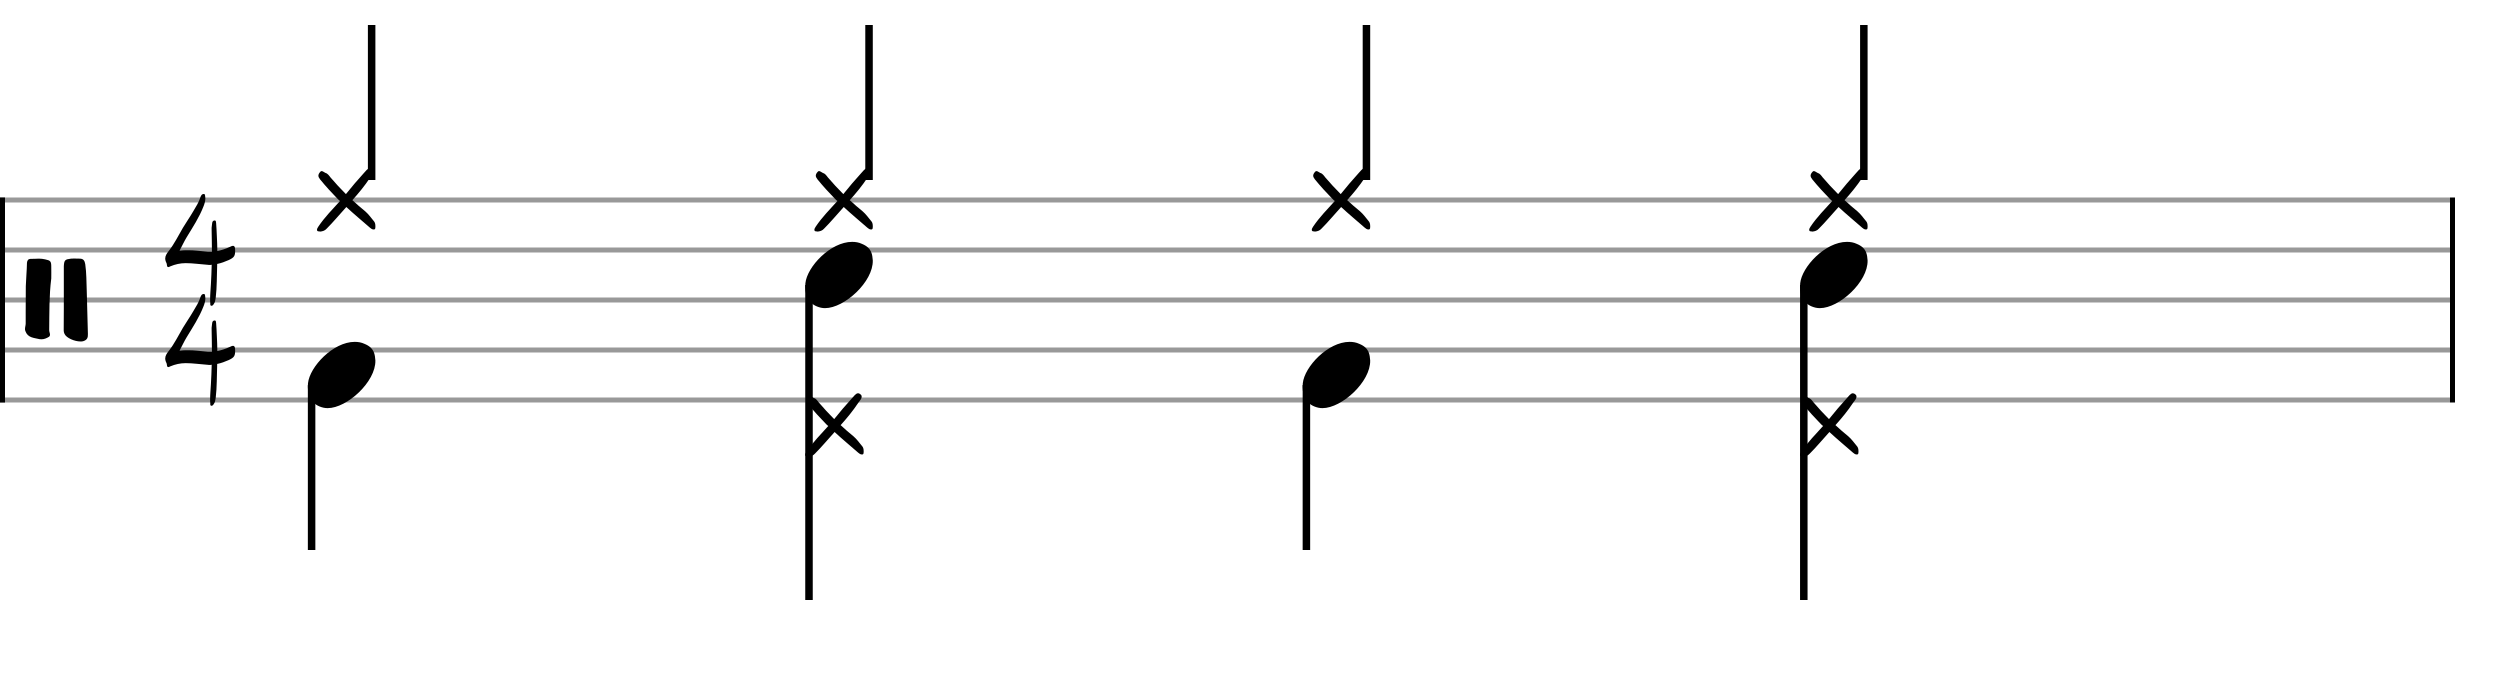 <svg xmlns="http://www.w3.org/2000/svg" stroke-width="0.3" stroke-dasharray="none" fill="black" stroke="black" font-family="Arial, sans-serif" font-size="10pt" font-weight="normal" font-style="normal" width="500" height="140" viewBox="0 0 500 140" style="width: 500px; height: 140px; border: none;"><g class="vf-stave" id="vf-auto24783" stroke-width="1" fill="#999999" stroke="#999999"><path fill="none" d="M0 40L490 40"/><path fill="none" d="M0 50L490 50"/><path fill="none" d="M0 60L490 60"/><path fill="none" d="M0 70L490 70"/><path fill="none" d="M0 80L490 80"/></g><g class="vf-stavebarline" id="vf-auto24784"><rect y="39.5" width="1" height="41" stroke="none"/></g><g class="vf-stavebarline" id="vf-auto24785"><rect x="490" y="39.5" width="1" height="41" stroke="none"/></g><g class="vf-clef" id="vf-auto24786"><path stroke="none" d="M16.082 68.294C16.313 68.294,16.52 68.294,16.681 68.225C17.465 67.972,17.603 67.488,17.58 66.797C17.511 63.917,17.442 61.06,17.349 58.18C17.28 56.383,17.303 54.586,17.05 52.835C16.935 52.166,16.704 51.729,15.944 51.729C15.575 51.729,15.184 51.706,14.792 51.706C14.585 51.706,14.423 51.706,14.216 51.729C13.018 51.867,12.834 52.005,12.764 53.226L12.764 61.682C12.764 63.156,12.764 64.608,12.741 66.083C12.741 66.313,12.788 66.543,12.903 66.774C13.271 67.603,14.93 68.294,16.082 68.294M8.318 67.857C8.848 67.857,9.355 67.626,9.769 67.373C9.954 67.258,10 67.096,10 66.935C10 66.659,9.838 66.336,9.838 66.036C9.884 62.58,9.815 59.148,10.253 55.692C10.253 54.931,10.276 54.171,10.253 53.388C10.253 52.259,10.115 52.097,9.009 51.867C8.617 51.775,8.18 51.729,7.765 51.729C7.212 51.729,6.659 51.798,6.106 51.775C5.668 51.775,5.438 52.074,5.392 52.558C5.369 54.125,5.207 55.692,5.161 57.235C5.138 59.009,5.138 60.76,5.138 62.511L5.138 64.7C5.138 65.069,5 65.414,5 65.783C5 65.898,5 66.036,5.069 66.198C5.553 67.603,6.82 67.557,7.926 67.834C8.041 67.857,8.18 67.857,8.318 67.857"/></g><g class="vf-timesignature" id="vf-auto24787"><path stroke="none" d="M42.213 61.151C42.435 61.215,42.625 61.025,42.736 60.835C43.037 60.454,43.068 59.995,43.147 59.536C43.401 57.366,43.353 55.18,43.433 53.01L43.433 52.788C44.24 52.629,44.985 52.344,45.745 52.012C46.854 51.489,47.044 51.204,47.028 50C47.028 49.43,46.902 49.176,46.616 49.16C46.474 49.16,46.268 49.224,46.014 49.366L45.856 49.43C45.08 49.778,44.288 50.048,43.464 50.206C43.464 49.208,43.417 48.194,43.369 47.196C43.322 46.357,43.306 45.486,43.227 44.646C43.211 44.456,43.227 44.092,42.942 44.092C42.656 44.092,42.466 44.282,42.435 44.614C42.419 45.026,42.292 45.438,42.324 45.85C42.34 47.355,42.387 48.86,42.387 50.348C42.118 50.364,41.849 50.364,41.595 50.348C40.201 50.253,38.839 50.016,37.413 50.048C36.922 50.048,36.415 50.063,35.909 50.143C36.415 49.176,36.827 48.289,37.35 47.418C38.554 45.438,39.853 43.474,40.708 41.256C40.914 40.734,41.072 40.211,41.072 39.672C41.072 39.514,41.041 39.356,41.025 39.181C40.993 39.055,40.993 38.801,40.819 38.801C40.629 38.785,40.407 38.849,40.296 39.023C40.217 39.165,40.138 39.276,40.09 39.419C39.774 40.448,39.203 41.336,38.665 42.238C38.015 43.363,37.255 44.44,36.59 45.549C35.655 47.133,34.879 48.764,33.738 50.206C33.374 50.665,33.042 51.14,33.042 51.711C33.042 51.917,33.089 52.123,33.168 52.328C33.263 52.534,33.374 52.74,33.374 52.946C33.406 53.279,33.469 53.406,33.659 53.421C33.738 53.421,33.881 53.374,34.039 53.279C35.053 52.851,36.067 52.629,37.144 52.629C38.554 52.629,39.979 52.851,41.389 52.946C41.548 52.962,41.706 52.962,41.864 52.994C42.023 52.994,42.181 52.994,42.34 52.946C42.292 54.245,42.276 55.544,42.181 56.843C42.134 57.841,42.023 58.855,42.023 59.9C42.023 60.153,42.023 60.375,42.054 60.613C42.054 60.819,42.023 61.088,42.213 61.151"/><path stroke="none" d="M42.213 81.151C42.435 81.215,42.625 81.025,42.736 80.835C43.037 80.454,43.068 79.995,43.147 79.536C43.401 77.366,43.353 75.18,43.433 73.01L43.433 72.788C44.24 72.629,44.985 72.344,45.745 72.012C46.854 71.489,47.044 71.204,47.028 70C47.028 69.43,46.902 69.176,46.616 69.16C46.474 69.16,46.268 69.224,46.014 69.366L45.856 69.43C45.08 69.778,44.288 70.048,43.464 70.206C43.464 69.208,43.417 68.194,43.369 67.196C43.322 66.357,43.306 65.486,43.227 64.646C43.211 64.456,43.227 64.092,42.942 64.092C42.656 64.092,42.466 64.282,42.435 64.614C42.419 65.026,42.292 65.438,42.324 65.85C42.34 67.355,42.387 68.86,42.387 70.348C42.118 70.364,41.849 70.364,41.595 70.348C40.201 70.253,38.839 70.016,37.413 70.048C36.922 70.048,36.415 70.063,35.909 70.143C36.415 69.176,36.827 68.289,37.35 67.418C38.554 65.438,39.853 63.474,40.708 61.256C40.914 60.734,41.072 60.211,41.072 59.672C41.072 59.514,41.041 59.356,41.025 59.181C40.993 59.055,40.993 58.801,40.819 58.801C40.629 58.785,40.407 58.849,40.296 59.023C40.217 59.165,40.138 59.276,40.09 59.419C39.774 60.448,39.203 61.336,38.665 62.238C38.015 63.363,37.255 64.44,36.59 65.549C35.655 67.133,34.879 68.764,33.738 70.206C33.374 70.665,33.042 71.14,33.042 71.711C33.042 71.917,33.089 72.123,33.168 72.328C33.263 72.534,33.374 72.74,33.374 72.946C33.406 73.279,33.469 73.406,33.659 73.421C33.738 73.421,33.881 73.374,34.039 73.279C35.053 72.851,36.067 72.629,37.144 72.629C38.554 72.629,39.979 72.851,41.389 72.946C41.548 72.962,41.706 72.962,41.864 72.994C42.023 72.994,42.181 72.994,42.34 72.946C42.292 74.245,42.276 75.544,42.181 76.843C42.134 77.841,42.023 78.855,42.023 79.9C42.023 80.153,42.023 80.375,42.054 80.613C42.054 80.819,42.023 81.088,42.213 81.151"/></g><g class="vf-stavenote" id="vf-auto24792"><g class="vf-stem" id="vf-auto24793" pointer-events="bounding-box"><path stroke-width="1.5" fill="none" d="M74.328 36L74.328 5"/></g><g class="vf-notehead" id="vf-auto24795" pointer-events="bounding-box"><path stroke="none" d="M64.042 46.318C64.52 46.262,64.969 46.15,65.334 45.728C65.98 45.054,66.626 44.409,67.244 43.678L69.265 41.404C70.81 42.836,72.41 44.156,73.983 45.532C74.179 45.7,74.432 45.897,74.713 45.897L74.853 45.897C75.078 45.813,75.078 45.588,75.078 45.391L75.078 45.223C75.078 44.802,74.994 44.437,74.713 44.156C74.179 43.51,73.702 42.836,73.056 42.274C72.158 41.544,71.315 40.814,70.473 40.028C71.736 38.624,72.944 37.164,73.983 35.591C74.264 35.226,74.685 34.749,74.685 34.328C74.685 34.187,74.629 34.019,74.488 33.907C74.32 33.738,74.123 33.654,73.955 33.654C73.505 33.654,73.112 34.272,72.775 34.609C71.512 35.985,70.36 37.36,69.181 38.821C68.086 37.726,67.075 36.63,66.092 35.479C65.811 35.114,65.531 34.693,65.081 34.581C64.857 34.496,64.576 34.216,64.323 34.216C64.211 34.216,64.127 34.272,64.014 34.412C63.79 34.665,63.677 34.918,63.677 35.142C63.677 35.339,63.79 35.591,64.014 35.872C65.138 37.248,66.317 38.54,67.552 39.803C67.721 39.972,67.833 40.084,68.002 40.197C66.513 41.853,64.941 43.426,63.677 45.307C63.565 45.532,63.397 45.7,63.397 45.953C63.397 45.981,63.397 46.065,63.425 46.093C63.509 46.346,63.79 46.234,64.042 46.318"/></g></g><g class="vf-stavenote" id="vf-auto24796"><g class="vf-stem" id="vf-auto24797" pointer-events="bounding-box"><path stroke-width="1.5" fill="none" d="M173.808 36L173.808 5"/></g><g class="vf-notehead" id="vf-auto24799" pointer-events="bounding-box"><path stroke="none" d="M163.523 46.318C164 46.262,164.45 46.15,164.815 45.728C165.46 45.054,166.106 44.409,166.724 43.678L168.746 41.404C170.29 42.836,171.891 44.156,173.463 45.532C173.66 45.7,173.913 45.897,174.193 45.897L174.334 45.897C174.558 45.813,174.558 45.588,174.558 45.391L174.558 45.223C174.558 44.802,174.474 44.437,174.193 44.156C173.66 43.51,173.182 42.836,172.537 42.274C171.638 41.544,170.796 40.814,169.953 40.028C171.217 38.624,172.424 37.164,173.463 35.591C173.744 35.226,174.165 34.749,174.165 34.328C174.165 34.187,174.109 34.019,173.969 33.907C173.8 33.738,173.604 33.654,173.435 33.654C172.986 33.654,172.593 34.272,172.256 34.609C170.992 35.985,169.841 37.36,168.662 38.821C167.566 37.726,166.556 36.63,165.573 35.479C165.292 35.114,165.011 34.693,164.562 34.581C164.337 34.496,164.056 34.216,163.804 34.216C163.691 34.216,163.607 34.272,163.495 34.412C163.27 34.665,163.158 34.918,163.158 35.142C163.158 35.339,163.27 35.591,163.495 35.872C164.618 37.248,165.797 38.54,167.033 39.803C167.201 39.972,167.314 40.084,167.482 40.197C165.994 41.853,164.422 43.426,163.158 45.307C163.046 45.532,162.877 45.7,162.877 45.953C162.877 45.981,162.877 46.065,162.905 46.093C162.989 46.346,163.27 46.234,163.523 46.318"/></g></g><g class="vf-stavenote" id="vf-auto24800"><g class="vf-stem" id="vf-auto24801" pointer-events="bounding-box"><path stroke-width="1.5" fill="none" d="M273.289 36L273.289 5"/></g><g class="vf-notehead" id="vf-auto24803" pointer-events="bounding-box"><path stroke="none" d="M263.003 46.318C263.481 46.262,263.93 46.15,264.295 45.728C264.941 45.054,265.587 44.409,266.205 43.678L268.226 41.404C269.771 42.836,271.371 44.156,272.944 45.532C273.14 45.7,273.393 45.897,273.674 45.897L273.814 45.897C274.039 45.813,274.039 45.588,274.039 45.391L274.039 45.223C274.039 44.802,273.955 44.437,273.674 44.156C273.14 43.51,272.663 42.836,272.017 42.274C271.119 41.544,270.276 40.814,269.434 40.028C270.697 38.624,271.905 37.164,272.944 35.591C273.225 35.226,273.646 34.749,273.646 34.328C273.646 34.187,273.59 34.019,273.449 33.907C273.281 33.738,273.084 33.654,272.916 33.654C272.466 33.654,272.073 34.272,271.736 34.609C270.473 35.985,269.321 37.36,268.142 38.821C267.047 37.726,266.036 36.63,265.053 35.479C264.773 35.114,264.492 34.693,264.042 34.581C263.818 34.496,263.537 34.216,263.284 34.216C263.172 34.216,263.088 34.272,262.975 34.412C262.751 34.665,262.638 34.918,262.638 35.142C262.638 35.339,262.751 35.591,262.975 35.872C264.099 37.248,265.278 38.54,266.513 39.803C266.682 39.972,266.794 40.084,266.963 40.197C265.475 41.853,263.902 43.426,262.638 45.307C262.526 45.532,262.358 45.7,262.358 45.953C262.358 45.981,262.358 46.065,262.386 46.093C262.47 46.346,262.751 46.234,263.003 46.318"/></g></g><g class="vf-stavenote" id="vf-auto24804"><g class="vf-stem" id="vf-auto24805" pointer-events="bounding-box"><path stroke-width="1.5" fill="none" d="M372.769 36L372.769 5"/></g><g class="vf-notehead" id="vf-auto24807" pointer-events="bounding-box"><path stroke="none" d="M362.484 46.318C362.961 46.262,363.411 46.15,363.776 45.728C364.422 45.054,365.067 44.409,365.685 43.678L367.707 41.404C369.251 42.836,370.852 44.156,372.424 45.532C372.621 45.7,372.874 45.897,373.154 45.897L373.295 45.897C373.519 45.813,373.519 45.588,373.519 45.391L373.519 45.223C373.519 44.802,373.435 44.437,373.154 44.156C372.621 43.51,372.144 42.836,371.498 42.274C370.599 41.544,369.757 40.814,368.914 40.028C370.178 38.624,371.385 37.164,372.424 35.591C372.705 35.226,373.126 34.749,373.126 34.328C373.126 34.187,373.07 34.019,372.93 33.907C372.761 33.738,372.565 33.654,372.396 33.654C371.947 33.654,371.554 34.272,371.217 34.609C369.953 35.985,368.802 37.36,367.623 38.821C366.528 37.726,365.517 36.63,364.534 35.479C364.253 35.114,363.972 34.693,363.523 34.581C363.298 34.496,363.018 34.216,362.765 34.216C362.653 34.216,362.568 34.272,362.456 34.412C362.231 34.665,362.119 34.918,362.119 35.142C362.119 35.339,362.231 35.591,362.456 35.872C363.579 37.248,364.759 38.54,365.994 39.803C366.163 39.972,366.275 40.084,366.443 40.197C364.955 41.853,363.383 43.426,362.119 45.307C362.007 45.532,361.838 45.7,361.838 45.953C361.838 45.981,361.838 46.065,361.866 46.093C361.951 46.346,362.231 46.234,362.484 46.318"/></g></g><g class="vf-stavenote" id="vf-auto24809"><g class="vf-stem" id="vf-auto24810" pointer-events="bounding-box"><path stroke-width="1.5" fill="none" d="M62.32 77L62.32 110"/></g><g class="vf-notehead" id="vf-auto24812" pointer-events="bounding-box"><path stroke="none" d="M64.715 81.543C64.996 81.599,65.248 81.627,65.529 81.627C69.404 81.627,75.189 76.348,75.076 72.08C74.964 71.041,74.992 69.609,72.886 68.766C72.296 68.485,71.65 68.373,70.948 68.373C66.624 68.373,61.935 73.343,61.598 76.657C61.598 76.909,61.57 77.134,61.57 77.387C61.57 79.409,62.468 81.037,64.715 81.543"/></g></g><g class="vf-stavenote" id="vf-auto24813"><g class="vf-stem" id="vf-auto24814" pointer-events="bounding-box"><path stroke-width="1.5" fill="none" d="M161.8 57L161.8 120"/></g><g class="vf-notehead" id="vf-auto24818" pointer-events="bounding-box"><path stroke="none" d="M161.696 91.318C162.173 91.262,162.623 91.15,162.988 90.728C163.634 90.054,164.279 89.409,164.897 88.678L166.919 86.404C168.463 87.836,170.064 89.156,171.636 90.532C171.833 90.7,172.086 90.897,172.367 90.897L172.507 90.897C172.732 90.813,172.732 90.588,172.732 90.391L172.732 90.223C172.732 89.802,172.647 89.437,172.367 89.156C171.833 88.51,171.356 87.836,170.71 87.274C169.811 86.544,168.969 85.814,168.126 85.028C169.39 83.624,170.597 82.164,171.636 80.591C171.917 80.226,172.338 79.749,172.338 79.328C172.338 79.187,172.282 79.019,172.142 78.907C171.973 78.738,171.777 78.654,171.608 78.654C171.159 78.654,170.766 79.272,170.429 79.609C169.165 80.985,168.014 82.36,166.835 83.821C165.74 82.726,164.729 81.63,163.746 80.479C163.465 80.114,163.184 79.693,162.735 79.581C162.51 79.496,162.23 79.216,161.977 79.216C161.865 79.216,161.78 79.272,161.668 79.412C161.443 79.665,161.331 79.918,161.331 80.142C161.331 80.339,161.443 80.591,161.668 80.872C162.791 82.248,163.971 83.54,165.206 84.803C165.375 84.972,165.487 85.084,165.655 85.197C164.167 86.853,162.595 88.426,161.331 90.307C161.219 90.532,161.05 90.7,161.05 90.953C161.05 90.981,161.05 91.065,161.078 91.093C161.163 91.346,161.443 91.234,161.696 91.318"/></g><g class="vf-notehead" id="vf-auto24817" pointer-events="bounding-box"><path stroke="none" d="M164.195 61.543C164.476 61.599,164.729 61.627,165.01 61.627C168.885 61.627,174.669 56.348,174.557 52.08C174.444 51.041,174.473 49.609,172.367 48.766C171.777 48.485,171.131 48.373,170.429 48.373C166.105 48.373,161.415 53.343,161.078 56.657C161.078 56.909,161.05 57.134,161.05 57.387C161.05 59.409,161.949 61.037,164.195 61.543"/></g></g><g class="vf-stavenote" id="vf-auto24819"><g class="vf-stem" id="vf-auto24820" pointer-events="bounding-box"><path stroke-width="1.5" fill="none" d="M261.281 77L261.281 110"/></g><g class="vf-notehead" id="vf-auto24822" pointer-events="bounding-box"><path stroke="none" d="M263.676 81.543C263.957 81.599,264.209 81.627,264.49 81.627C268.365 81.627,274.15 76.348,274.037 72.08C273.925 71.041,273.953 69.609,271.847 68.766C271.257 68.485,270.612 68.373,269.91 68.373C265.585 68.373,260.896 73.343,260.559 76.657C260.559 76.909,260.531 77.134,260.531 77.387C260.531 79.409,261.429 81.037,263.676 81.543"/></g></g><g class="vf-stavenote" id="vf-auto24823"><g class="vf-stem" id="vf-auto24824" pointer-events="bounding-box"><path stroke-width="1.5" fill="none" d="M360.761 57L360.761 120"/></g><g class="vf-notehead" id="vf-auto24828" pointer-events="bounding-box"><path stroke="none" d="M360.657 91.318C361.135 91.262,361.584 91.15,361.949 90.728C362.595 90.054,363.241 89.409,363.858 88.678L365.88 86.404C367.424 87.836,369.025 89.156,370.598 90.532C370.794 90.7,371.047 90.897,371.328 90.897L371.468 90.897C371.693 90.813,371.693 90.588,371.693 90.391L371.693 90.223C371.693 89.802,371.608 89.437,371.328 89.156C370.794 88.51,370.317 87.836,369.671 87.274C368.772 86.544,367.93 85.814,367.088 85.028C368.351 83.624,369.559 82.164,370.598 80.591C370.878 80.226,371.3 79.749,371.3 79.328C371.3 79.187,371.243 79.019,371.103 78.907C370.934 78.738,370.738 78.654,370.569 78.654C370.12 78.654,369.727 79.272,369.39 79.609C368.126 80.985,366.975 82.36,365.796 83.821C364.701 82.726,363.69 81.63,362.707 80.479C362.426 80.114,362.145 79.693,361.696 79.581C361.472 79.496,361.191 79.216,360.938 79.216C360.826 79.216,360.741 79.272,360.629 79.412C360.404 79.665,360.292 79.918,360.292 80.142C360.292 80.339,360.404 80.591,360.629 80.872C361.752 82.248,362.932 83.54,364.167 84.803C364.336 84.972,364.448 85.084,364.616 85.197C363.128 86.853,361.556 88.426,360.292 90.307C360.18 90.532,360.011 90.7,360.011 90.953C360.011 90.981,360.011 91.065,360.039 91.093C360.124 91.346,360.404 91.234,360.657 91.318"/></g><g class="vf-notehead" id="vf-auto24827" pointer-events="bounding-box"><path stroke="none" d="M363.156 61.543C363.437 61.599,363.69 61.627,363.971 61.627C367.846 61.627,373.63 56.348,373.518 52.08C373.406 51.041,373.434 49.609,371.328 48.766C370.738 48.485,370.092 48.373,369.39 48.373C365.066 48.373,360.376 53.343,360.039 56.657C360.039 56.909,360.011 57.134,360.011 57.387C360.011 59.409,360.91 61.037,363.156 61.543"/></g></g></svg>